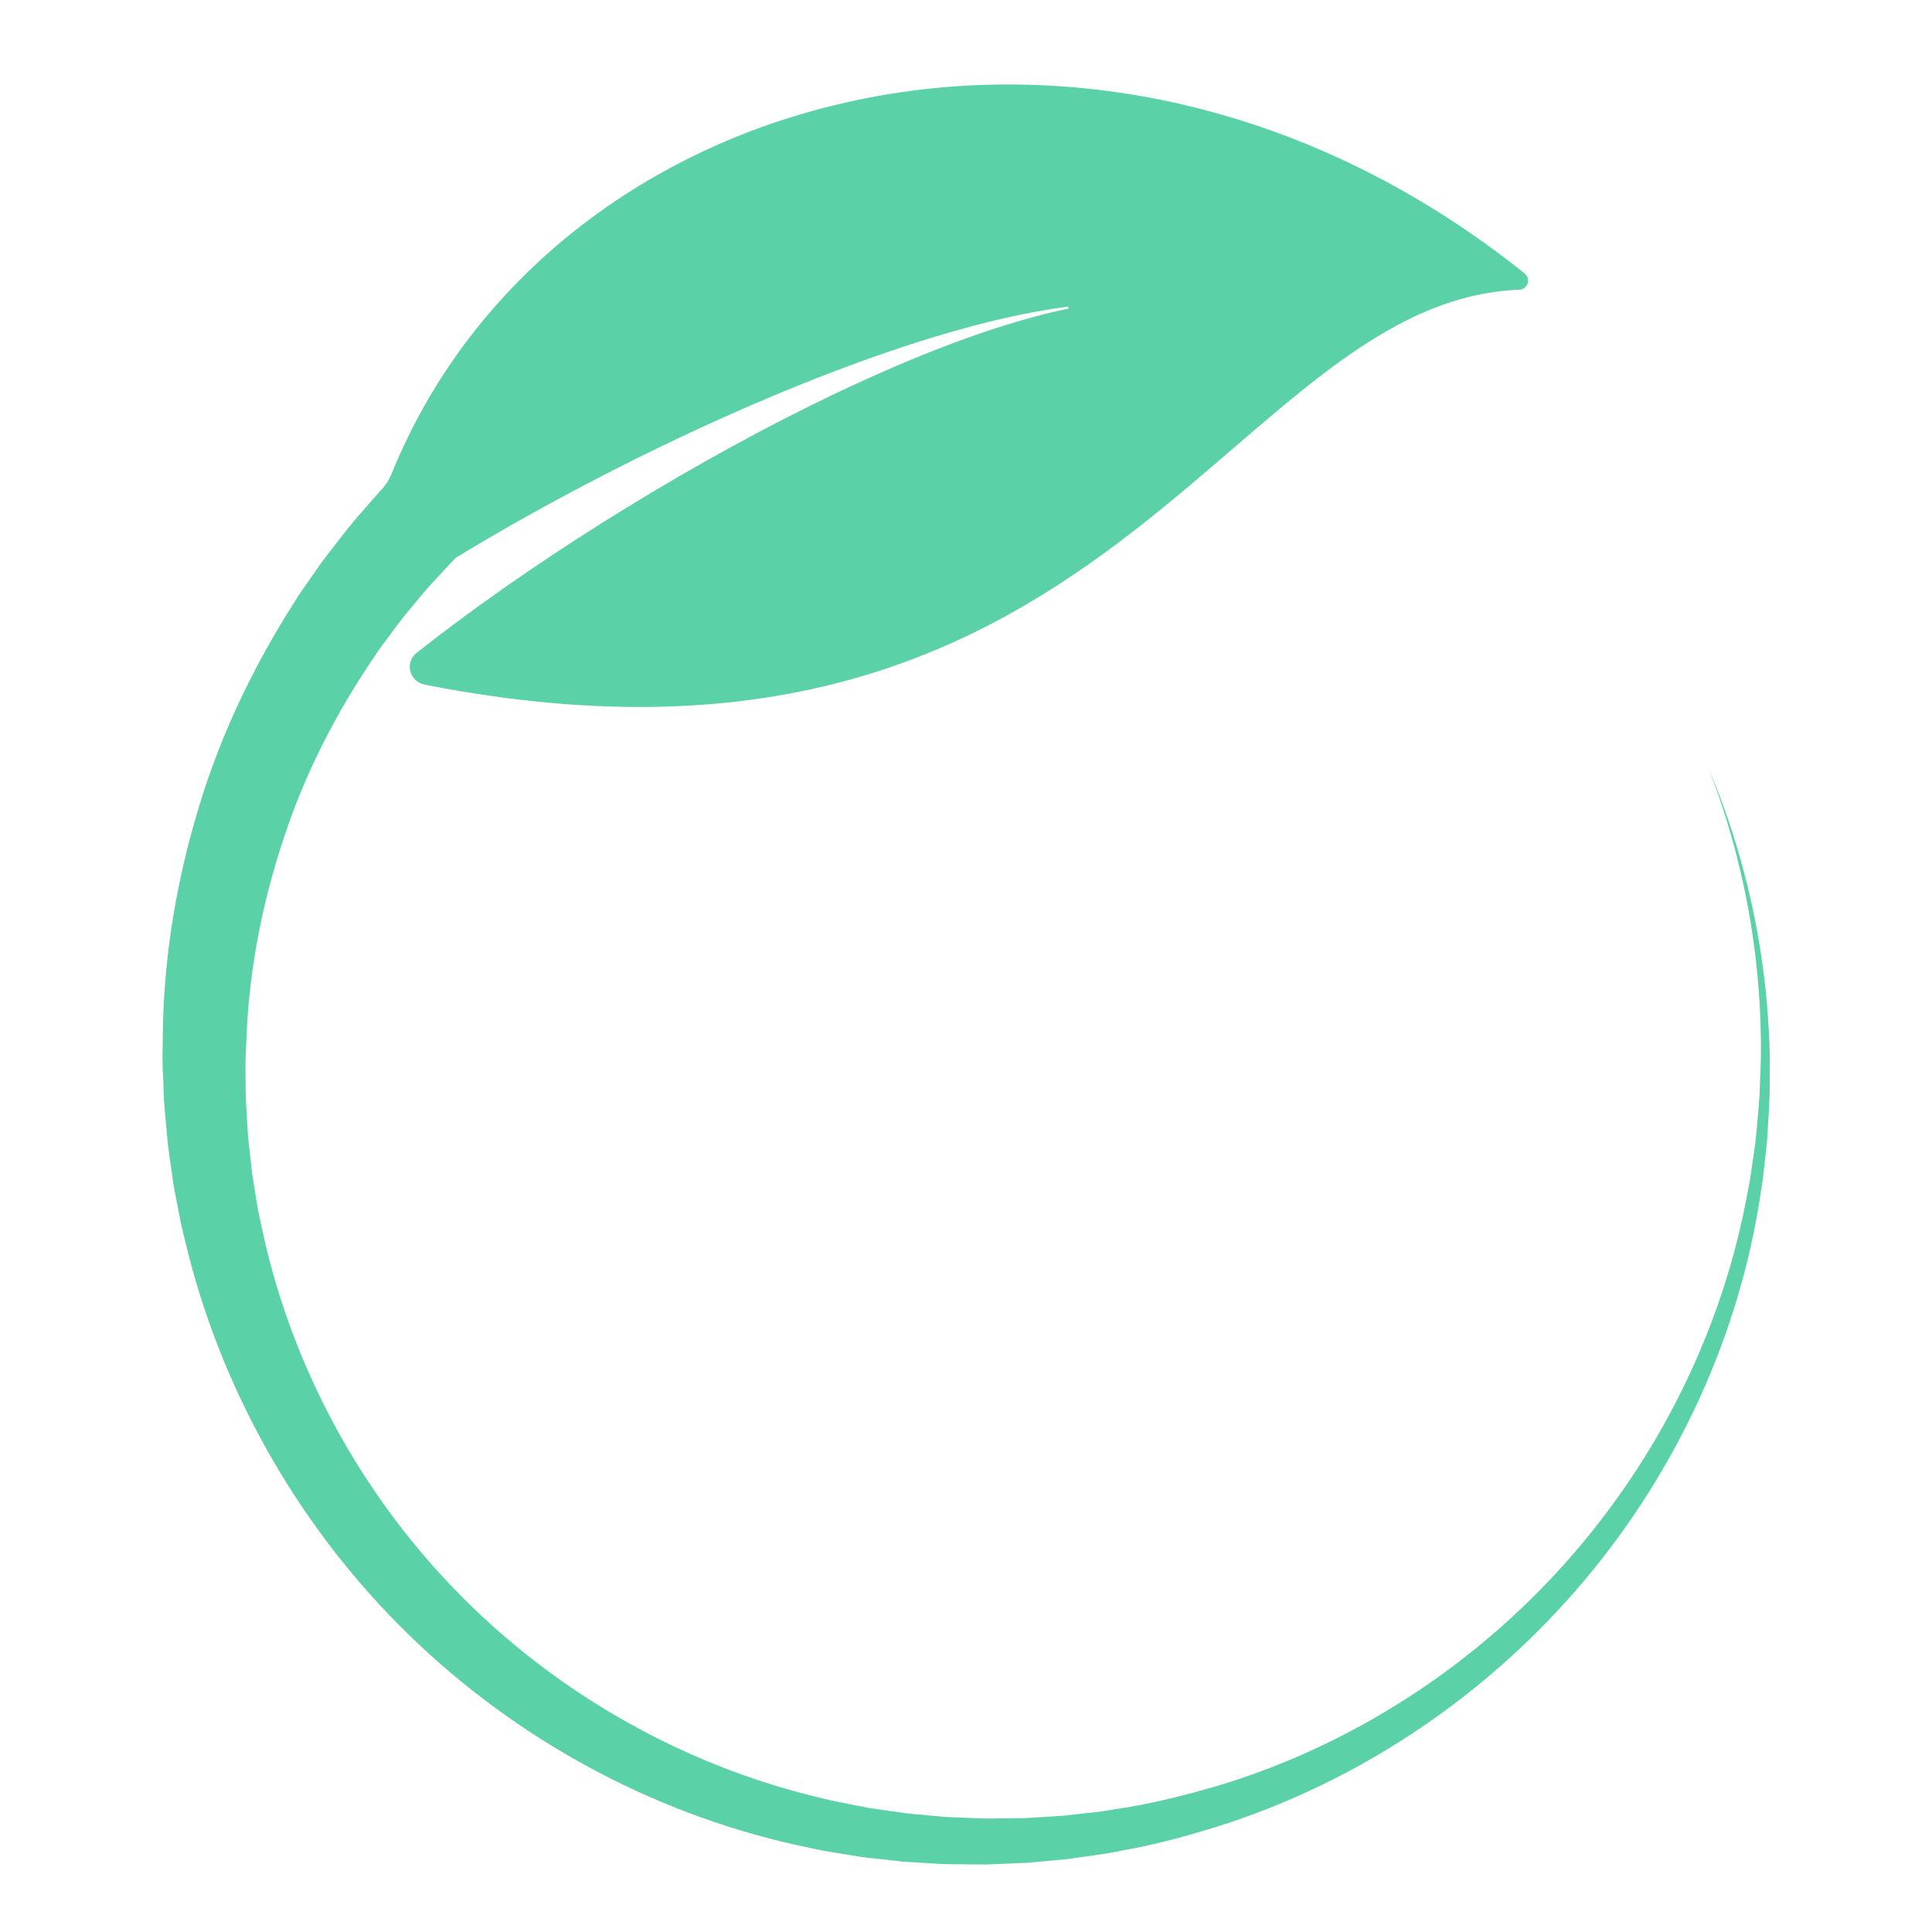 <svg xmlns="http://www.w3.org/2000/svg" xmlns:xlink="http://www.w3.org/1999/xlink" width="500" zoomAndPan="magnify" viewBox="0 0 375 375" height="500" preserveAspectRatio="xMidYMid meet" version="1.0"><defs><clipPath id="id1"><path d="M 31.551 16 L 343.551 16 L 343.551 362 L 31.551 362 Z M 31.551 16 " clip-rule="nonzero"/></clipPath></defs><g clip-path="url(#id1)"><path fill="#5ad1a6" d="M 343.492 210.207 C 343.531 213.688 343.234 217.164 343.039 220.641 C 342.938 222.383 342.68 224.109 342.504 225.844 C 342.301 227.574 342.148 229.316 341.832 231.031 C 337.82 258.68 325.707 285.141 307.602 306.668 C 289.52 328.211 265.395 344.879 238.434 353.84 C 231.688 356.023 224.832 357.957 217.828 359.184 L 215.207 359.691 C 214.332 359.855 213.449 359.953 212.57 360.086 L 207.289 360.836 L 201.973 361.332 L 199.312 361.57 L 196.648 361.688 L 191.309 361.898 L 185.965 361.855 L 183.293 361.824 C 182.402 361.793 181.512 361.723 180.621 361.672 L 175.281 361.344 L 169.961 360.754 L 167.297 360.457 L 164.656 360.023 L 159.367 359.145 L 154.121 358.016 C 126.203 351.707 100.039 337.465 79.387 317.34 C 58.711 297.246 43.629 271.285 36.48 243.102 L 35.188 237.801 L 34.152 232.449 C 33.988 231.555 33.789 230.664 33.656 229.77 L 33.273 227.066 C 33.027 225.266 32.734 223.469 32.539 221.66 C 32.238 218.039 31.785 214.418 31.723 210.777 C 31.664 208.961 31.547 207.141 31.543 205.32 L 31.613 199.855 C 31.859 185.277 34.316 170.723 38.586 156.715 C 42.789 142.672 49.199 129.316 57.105 116.934 C 58.043 115.352 59.148 113.879 60.188 112.363 C 61.258 110.867 62.262 109.324 63.387 107.871 C 65.672 104.992 67.836 102.008 70.312 99.281 C 71.527 97.895 72.715 96.484 73.953 95.125 C 74.855 94.191 75.555 93.086 76.043 91.883 C 106.832 16.051 213.727 -12.777 295.93 53.078 C 297.207 54.102 296.539 56.164 294.906 56.23 C 267.418 57.336 247.871 81.531 219.883 103.191 C 190.227 126.145 151.102 146.246 83.031 133.004 C 82.758 132.957 82.492 132.895 82.227 132.832 C 79.41 132.141 78.566 128.547 80.84 126.746 C 83.238 124.848 85.672 122.98 88.129 121.141 C 94.305 116.523 100.652 112.082 107.113 107.797 C 110.344 105.652 113.602 103.547 116.887 101.473 C 120.172 99.41 123.484 97.383 126.82 95.395 C 133.492 91.406 140.27 87.59 147.141 83.941 C 154.012 80.297 160.992 76.844 168.082 73.629 C 175.172 70.414 182.379 67.445 189.742 64.891 C 193.426 63.613 197.145 62.445 200.918 61.441 C 203.016 60.875 205.129 60.367 207.254 59.922 C 207.508 59.867 207.441 59.496 207.191 59.527 C 205.023 59.812 202.867 60.164 200.715 60.562 C 196.855 61.285 193.02 62.168 189.219 63.168 C 181.613 65.168 174.121 67.605 166.723 70.297 C 159.328 72.992 152.02 75.934 144.801 79.082 C 137.578 82.23 130.438 85.562 123.375 89.074 C 119.844 90.832 116.332 92.629 112.84 94.469 C 109.352 96.309 105.879 98.195 102.43 100.117 C 97.746 102.734 93.105 105.441 88.508 108.234 L 88.16 108.57 C 87.035 109.734 85.961 110.945 84.852 112.129 C 82.59 114.457 80.621 117.035 78.52 119.508 C 77.488 120.762 76.566 122.098 75.582 123.387 C 74.625 124.699 73.602 125.961 72.738 127.336 C 65.434 138.062 59.375 149.719 55.27 162.098 C 51.094 174.441 48.488 187.367 47.879 200.473 L 47.664 205.383 C 47.613 207.02 47.68 208.66 47.68 210.305 C 47.629 213.586 47.949 216.855 48.113 220.137 C 48.242 221.773 48.465 223.398 48.633 225.031 L 48.902 227.484 C 48.992 228.297 49.156 229.105 49.277 229.918 L 50.066 234.781 L 51.094 239.602 C 56.785 265.281 69.773 289.418 88.254 308.504 C 106.707 327.605 130.555 341.594 156.484 348.285 L 161.355 349.488 L 166.285 350.461 L 168.754 350.941 L 171.242 351.297 L 176.223 352 L 181.234 352.461 C 182.07 352.535 182.906 352.625 183.742 352.684 L 186.262 352.785 L 191.297 352.984 L 196.34 352.934 L 198.863 352.898 L 201.383 352.75 L 206.418 352.43 L 211.438 351.871 C 212.27 351.773 213.113 351.707 213.945 351.578 L 216.441 351.168 C 223.113 350.211 229.668 348.562 236.148 346.684 C 262.035 338.945 285.691 323.707 303.816 303.391 C 321.953 283.098 334.598 257.688 339.355 230.621 C 339.727 228.945 339.926 227.242 340.176 225.539 C 340.398 223.836 340.703 222.145 340.855 220.438 C 341.156 217.012 341.555 213.594 341.613 210.152 C 341.781 206.715 341.863 203.277 341.746 199.832 C 341.664 196.391 341.469 192.949 341.141 189.52 C 339.867 175.793 336.695 162.211 331.707 149.301 C 337.082 162.059 340.684 175.59 342.383 189.383 C 342.82 192.832 343.121 196.297 343.309 199.77 C 343.531 203.242 343.555 206.727 343.492 210.207 " fill-opacity="1" fill-rule="nonzero"/></g></svg>